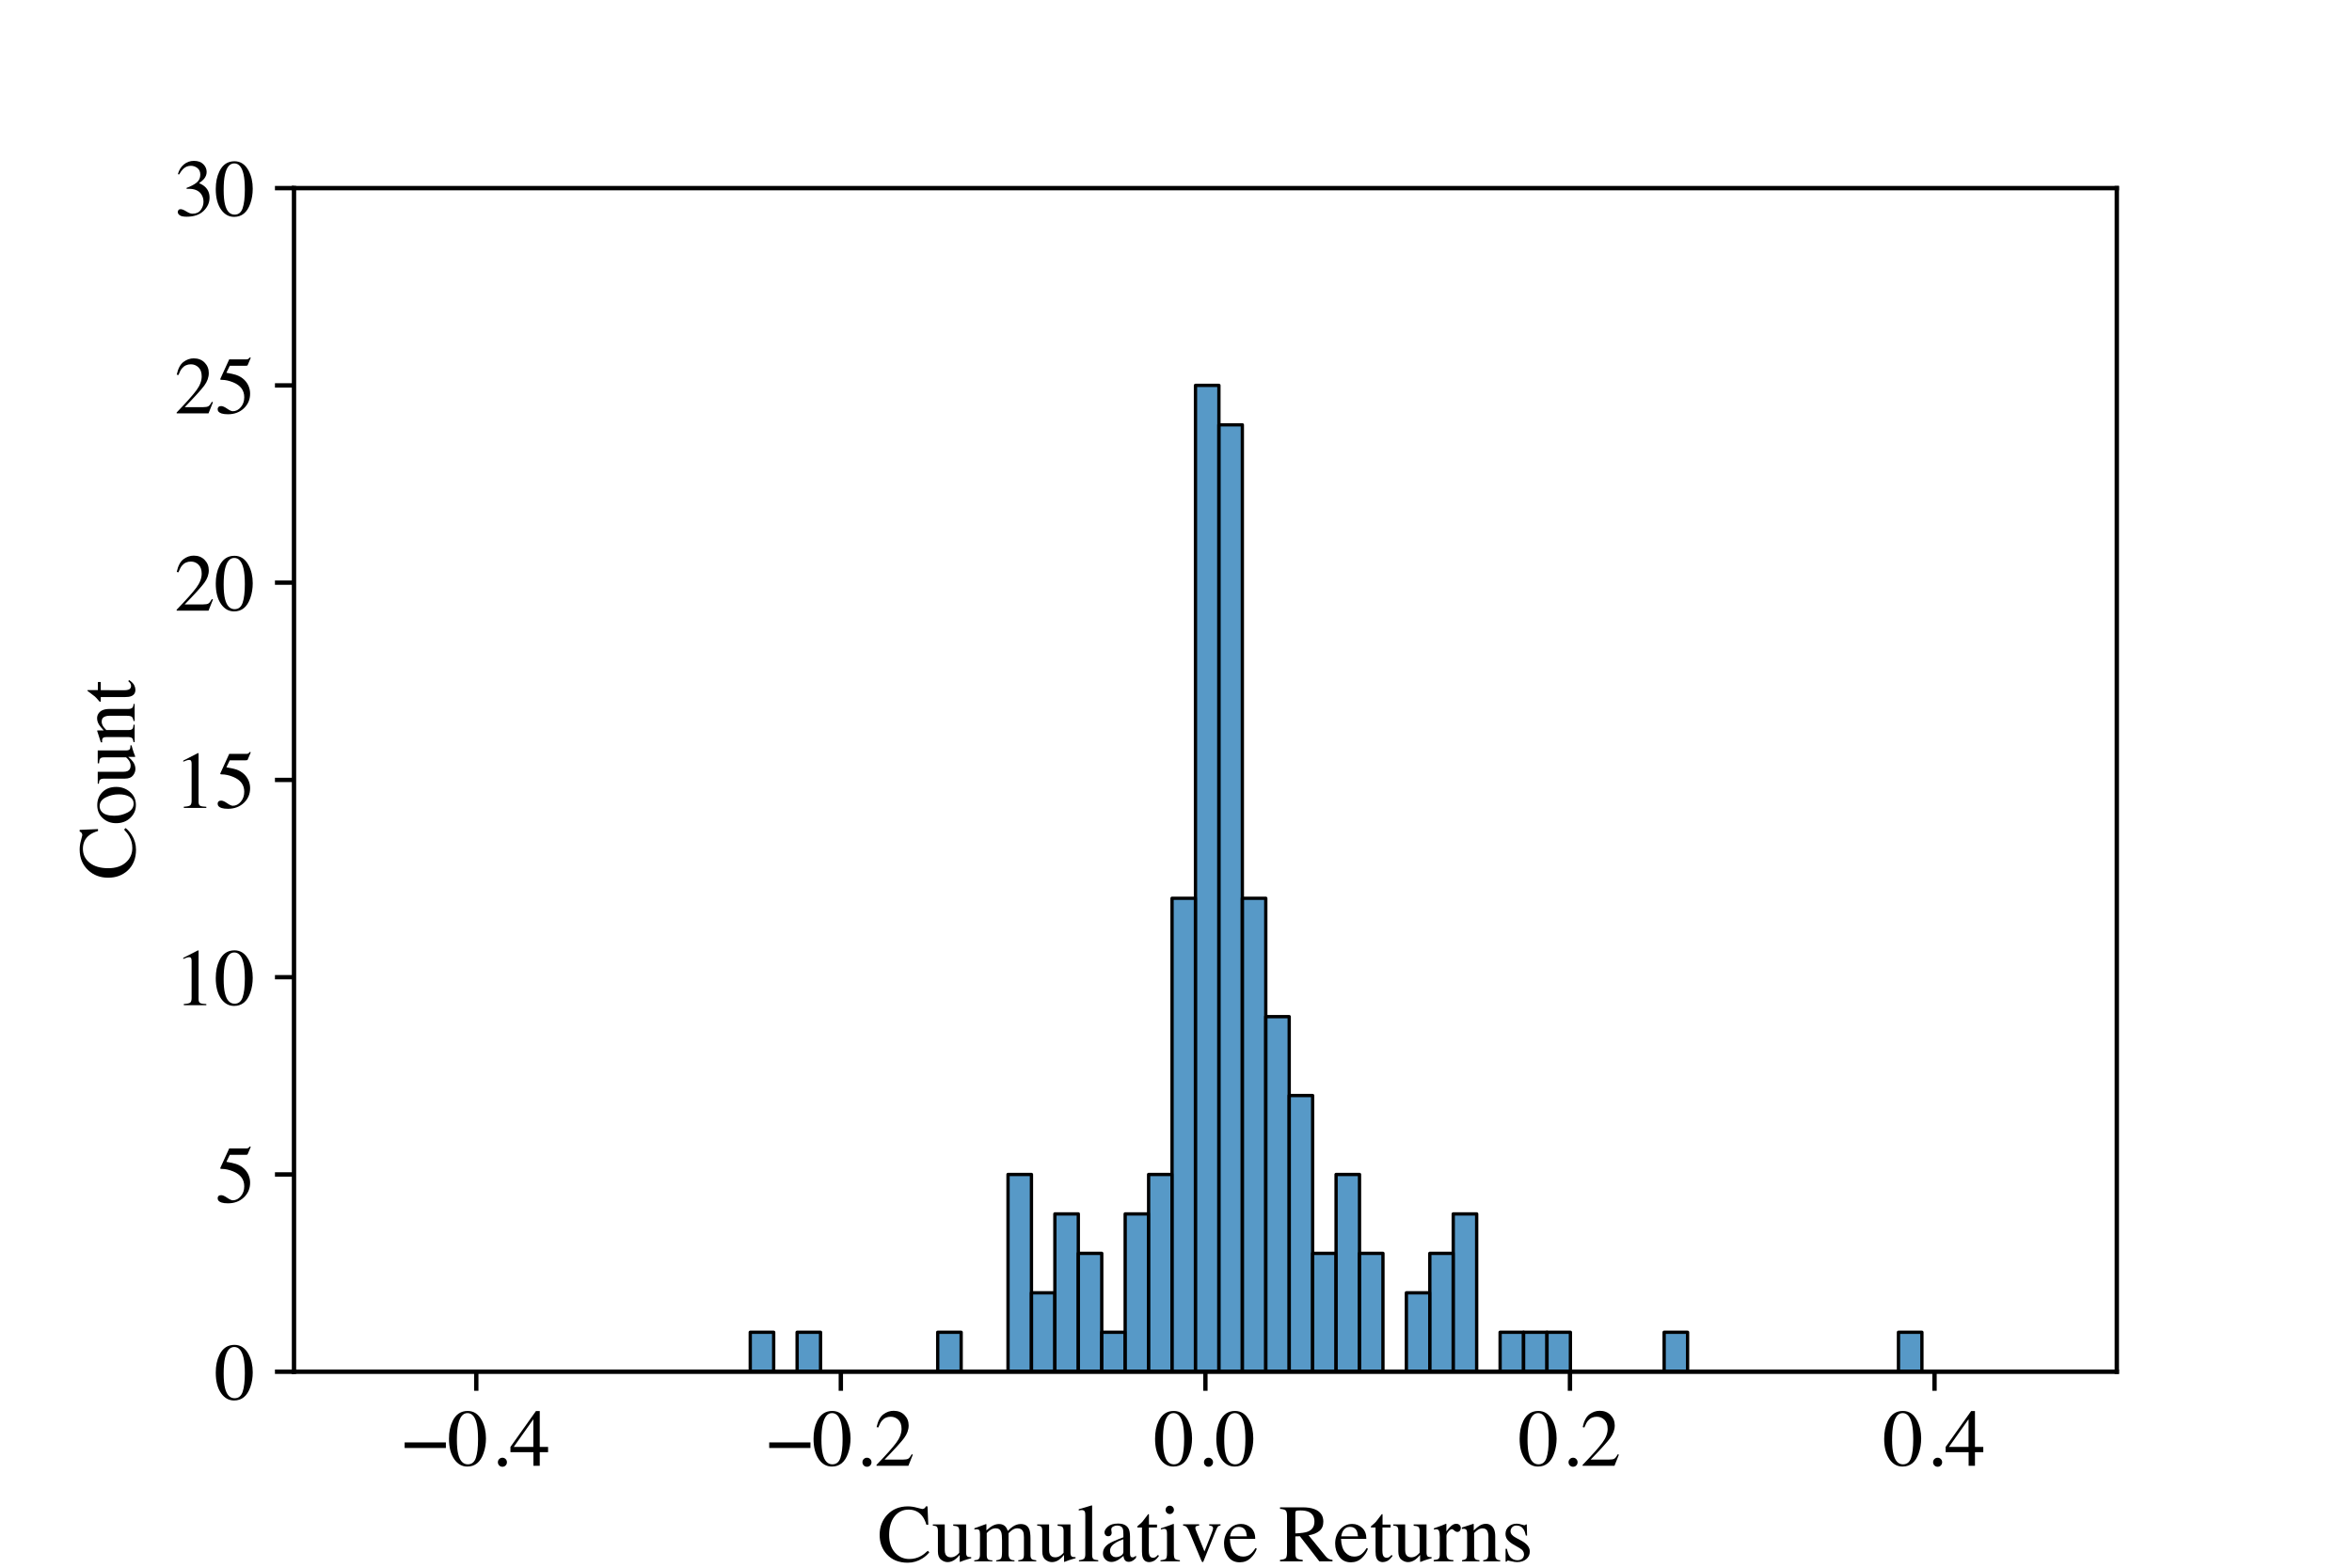 <?xml version="1.0" encoding="utf-8" standalone="no"?>
<!DOCTYPE svg PUBLIC "-//W3C//DTD SVG 1.1//EN"
  "http://www.w3.org/Graphics/SVG/1.1/DTD/svg11.dtd">
<!-- Created with matplotlib (https://matplotlib.org/) -->
<svg height="288pt" version="1.1" viewBox="0 0 432 288" width="432pt" xmlns="http://www.w3.org/2000/svg" xmlns:xlink="http://www.w3.org/1999/xlink">
 <defs>
  <style type="text/css">*{stroke-linecap:butt;stroke-linejoin:round;}</style>
 </defs>
 <g id="figure_1">
  <g id="patch_1">
   <path d="M 0 288 
L 432 288 
L 432 0 
L 0 0 
z
" style="fill:#ffffff;"/>
  </g>
  <g id="axes_1">
   <g id="patch_2">
    <path d="M 54 252 
L 388.8 252 
L 388.8 34.56 
L 54 34.56 
z
" style="fill:#ffffff;"/>
   </g>
   <g id="patch_3">
    <path clip-path="url(#p4f60dd9a27)" d="M 137.801 252 
L 142.105 252 
L 142.105 244.752 
L 137.801 244.752 
z
" style="fill:#1f77b4;fill-opacity:0.75;stroke:#000000;stroke-linejoin:miter;stroke-width:0.609;"/>
   </g>
   <g id="patch_4">
    <path clip-path="url(#p4f60dd9a27)" d="M 142.105 252 
L 146.409 252 
L 146.409 252 
L 142.105 252 
z
" style="fill:#1f77b4;fill-opacity:0.75;stroke:#000000;stroke-linejoin:miter;stroke-width:0.609;"/>
   </g>
   <g id="patch_5">
    <path clip-path="url(#p4f60dd9a27)" d="M 146.409 252 
L 150.713 252 
L 150.713 244.752 
L 146.409 244.752 
z
" style="fill:#1f77b4;fill-opacity:0.75;stroke:#000000;stroke-linejoin:miter;stroke-width:0.609;"/>
   </g>
   <g id="patch_6">
    <path clip-path="url(#p4f60dd9a27)" d="M 150.713 252 
L 155.017 252 
L 155.017 252 
L 150.713 252 
z
" style="fill:#1f77b4;fill-opacity:0.75;stroke:#000000;stroke-linejoin:miter;stroke-width:0.609;"/>
   </g>
   <g id="patch_7">
    <path clip-path="url(#p4f60dd9a27)" d="M 155.017 252 
L 159.321 252 
L 159.321 252 
L 155.017 252 
z
" style="fill:#1f77b4;fill-opacity:0.75;stroke:#000000;stroke-linejoin:miter;stroke-width:0.609;"/>
   </g>
   <g id="patch_8">
    <path clip-path="url(#p4f60dd9a27)" d="M 159.321 252 
L 163.625 252 
L 163.625 252 
L 159.321 252 
z
" style="fill:#1f77b4;fill-opacity:0.75;stroke:#000000;stroke-linejoin:miter;stroke-width:0.609;"/>
   </g>
   <g id="patch_9">
    <path clip-path="url(#p4f60dd9a27)" d="M 163.625 252 
L 167.929 252 
L 167.929 252 
L 163.625 252 
z
" style="fill:#1f77b4;fill-opacity:0.75;stroke:#000000;stroke-linejoin:miter;stroke-width:0.609;"/>
   </g>
   <g id="patch_10">
    <path clip-path="url(#p4f60dd9a27)" d="M 167.929 252 
L 172.233 252 
L 172.233 252 
L 167.929 252 
z
" style="fill:#1f77b4;fill-opacity:0.75;stroke:#000000;stroke-linejoin:miter;stroke-width:0.609;"/>
   </g>
   <g id="patch_11">
    <path clip-path="url(#p4f60dd9a27)" d="M 172.233 252 
L 176.538 252 
L 176.538 244.752 
L 172.233 244.752 
z
" style="fill:#1f77b4;fill-opacity:0.75;stroke:#000000;stroke-linejoin:miter;stroke-width:0.609;"/>
   </g>
   <g id="patch_12">
    <path clip-path="url(#p4f60dd9a27)" d="M 176.538 252 
L 180.842 252 
L 180.842 252 
L 176.538 252 
z
" style="fill:#1f77b4;fill-opacity:0.75;stroke:#000000;stroke-linejoin:miter;stroke-width:0.609;"/>
   </g>
   <g id="patch_13">
    <path clip-path="url(#p4f60dd9a27)" d="M 180.842 252 
L 185.146 252 
L 185.146 252 
L 180.842 252 
z
" style="fill:#1f77b4;fill-opacity:0.75;stroke:#000000;stroke-linejoin:miter;stroke-width:0.609;"/>
   </g>
   <g id="patch_14">
    <path clip-path="url(#p4f60dd9a27)" d="M 185.146 252 
L 189.45 252 
L 189.45 215.76 
L 185.146 215.76 
z
" style="fill:#1f77b4;fill-opacity:0.75;stroke:#000000;stroke-linejoin:miter;stroke-width:0.609;"/>
   </g>
   <g id="patch_15">
    <path clip-path="url(#p4f60dd9a27)" d="M 189.45 252 
L 193.754 252 
L 193.754 237.504 
L 189.45 237.504 
z
" style="fill:#1f77b4;fill-opacity:0.75;stroke:#000000;stroke-linejoin:miter;stroke-width:0.609;"/>
   </g>
   <g id="patch_16">
    <path clip-path="url(#p4f60dd9a27)" d="M 193.754 252 
L 198.058 252 
L 198.058 223.008 
L 193.754 223.008 
z
" style="fill:#1f77b4;fill-opacity:0.75;stroke:#000000;stroke-linejoin:miter;stroke-width:0.609;"/>
   </g>
   <g id="patch_17">
    <path clip-path="url(#p4f60dd9a27)" d="M 198.058 252 
L 202.362 252 
L 202.362 230.256 
L 198.058 230.256 
z
" style="fill:#1f77b4;fill-opacity:0.75;stroke:#000000;stroke-linejoin:miter;stroke-width:0.609;"/>
   </g>
   <g id="patch_18">
    <path clip-path="url(#p4f60dd9a27)" d="M 202.362 252 
L 206.666 252 
L 206.666 244.752 
L 202.362 244.752 
z
" style="fill:#1f77b4;fill-opacity:0.75;stroke:#000000;stroke-linejoin:miter;stroke-width:0.609;"/>
   </g>
   <g id="patch_19">
    <path clip-path="url(#p4f60dd9a27)" d="M 206.666 252 
L 210.97 252 
L 210.97 223.008 
L 206.666 223.008 
z
" style="fill:#1f77b4;fill-opacity:0.75;stroke:#000000;stroke-linejoin:miter;stroke-width:0.609;"/>
   </g>
   <g id="patch_20">
    <path clip-path="url(#p4f60dd9a27)" d="M 210.97 252 
L 215.274 252 
L 215.274 215.76 
L 210.97 215.76 
z
" style="fill:#1f77b4;fill-opacity:0.75;stroke:#000000;stroke-linejoin:miter;stroke-width:0.609;"/>
   </g>
   <g id="patch_21">
    <path clip-path="url(#p4f60dd9a27)" d="M 215.274 252 
L 219.578 252 
L 219.578 165.024 
L 215.274 165.024 
z
" style="fill:#1f77b4;fill-opacity:0.75;stroke:#000000;stroke-linejoin:miter;stroke-width:0.609;"/>
   </g>
   <g id="patch_22">
    <path clip-path="url(#p4f60dd9a27)" d="M 219.578 252 
L 223.882 252 
L 223.882 70.8 
L 219.578 70.8 
z
" style="fill:#1f77b4;fill-opacity:0.75;stroke:#000000;stroke-linejoin:miter;stroke-width:0.609;"/>
   </g>
   <g id="patch_23">
    <path clip-path="url(#p4f60dd9a27)" d="M 223.882 252 
L 228.186 252 
L 228.186 78.048 
L 223.882 78.048 
z
" style="fill:#1f77b4;fill-opacity:0.75;stroke:#000000;stroke-linejoin:miter;stroke-width:0.609;"/>
   </g>
   <g id="patch_24">
    <path clip-path="url(#p4f60dd9a27)" d="M 228.186 252 
L 232.49 252 
L 232.49 165.024 
L 228.186 165.024 
z
" style="fill:#1f77b4;fill-opacity:0.75;stroke:#000000;stroke-linejoin:miter;stroke-width:0.609;"/>
   </g>
   <g id="patch_25">
    <path clip-path="url(#p4f60dd9a27)" d="M 232.49 252 
L 236.794 252 
L 236.794 186.768 
L 232.49 186.768 
z
" style="fill:#1f77b4;fill-opacity:0.75;stroke:#000000;stroke-linejoin:miter;stroke-width:0.609;"/>
   </g>
   <g id="patch_26">
    <path clip-path="url(#p4f60dd9a27)" d="M 236.794 252 
L 241.098 252 
L 241.098 201.264 
L 236.794 201.264 
z
" style="fill:#1f77b4;fill-opacity:0.75;stroke:#000000;stroke-linejoin:miter;stroke-width:0.609;"/>
   </g>
   <g id="patch_27">
    <path clip-path="url(#p4f60dd9a27)" d="M 241.098 252 
L 245.402 252 
L 245.402 230.256 
L 241.098 230.256 
z
" style="fill:#1f77b4;fill-opacity:0.75;stroke:#000000;stroke-linejoin:miter;stroke-width:0.609;"/>
   </g>
   <g id="patch_28">
    <path clip-path="url(#p4f60dd9a27)" d="M 245.402 252 
L 249.706 252 
L 249.706 215.76 
L 245.402 215.76 
z
" style="fill:#1f77b4;fill-opacity:0.75;stroke:#000000;stroke-linejoin:miter;stroke-width:0.609;"/>
   </g>
   <g id="patch_29">
    <path clip-path="url(#p4f60dd9a27)" d="M 249.706 252 
L 254.01 252 
L 254.01 230.256 
L 249.706 230.256 
z
" style="fill:#1f77b4;fill-opacity:0.75;stroke:#000000;stroke-linejoin:miter;stroke-width:0.609;"/>
   </g>
   <g id="patch_30">
    <path clip-path="url(#p4f60dd9a27)" d="M 254.01 252 
L 258.314 252 
L 258.314 252 
L 254.01 252 
z
" style="fill:#1f77b4;fill-opacity:0.75;stroke:#000000;stroke-linejoin:miter;stroke-width:0.609;"/>
   </g>
   <g id="patch_31">
    <path clip-path="url(#p4f60dd9a27)" d="M 258.314 252 
L 262.618 252 
L 262.618 237.504 
L 258.314 237.504 
z
" style="fill:#1f77b4;fill-opacity:0.75;stroke:#000000;stroke-linejoin:miter;stroke-width:0.609;"/>
   </g>
   <g id="patch_32">
    <path clip-path="url(#p4f60dd9a27)" d="M 262.618 252 
L 266.922 252 
L 266.922 230.256 
L 262.618 230.256 
z
" style="fill:#1f77b4;fill-opacity:0.75;stroke:#000000;stroke-linejoin:miter;stroke-width:0.609;"/>
   </g>
   <g id="patch_33">
    <path clip-path="url(#p4f60dd9a27)" d="M 266.922 252 
L 271.226 252 
L 271.226 223.008 
L 266.922 223.008 
z
" style="fill:#1f77b4;fill-opacity:0.75;stroke:#000000;stroke-linejoin:miter;stroke-width:0.609;"/>
   </g>
   <g id="patch_34">
    <path clip-path="url(#p4f60dd9a27)" d="M 271.226 252 
L 275.53 252 
L 275.53 252 
L 271.226 252 
z
" style="fill:#1f77b4;fill-opacity:0.75;stroke:#000000;stroke-linejoin:miter;stroke-width:0.609;"/>
   </g>
   <g id="patch_35">
    <path clip-path="url(#p4f60dd9a27)" d="M 275.53 252 
L 279.834 252 
L 279.834 244.752 
L 275.53 244.752 
z
" style="fill:#1f77b4;fill-opacity:0.75;stroke:#000000;stroke-linejoin:miter;stroke-width:0.609;"/>
   </g>
   <g id="patch_36">
    <path clip-path="url(#p4f60dd9a27)" d="M 279.834 252 
L 284.138 252 
L 284.138 244.752 
L 279.834 244.752 
z
" style="fill:#1f77b4;fill-opacity:0.75;stroke:#000000;stroke-linejoin:miter;stroke-width:0.609;"/>
   </g>
   <g id="patch_37">
    <path clip-path="url(#p4f60dd9a27)" d="M 284.138 252 
L 288.442 252 
L 288.442 244.752 
L 284.138 244.752 
z
" style="fill:#1f77b4;fill-opacity:0.75;stroke:#000000;stroke-linejoin:miter;stroke-width:0.609;"/>
   </g>
   <g id="patch_38">
    <path clip-path="url(#p4f60dd9a27)" d="M 288.442 252 
L 292.746 252 
L 292.746 252 
L 288.442 252 
z
" style="fill:#1f77b4;fill-opacity:0.75;stroke:#000000;stroke-linejoin:miter;stroke-width:0.609;"/>
   </g>
   <g id="patch_39">
    <path clip-path="url(#p4f60dd9a27)" d="M 292.746 252 
L 297.051 252 
L 297.051 252 
L 292.746 252 
z
" style="fill:#1f77b4;fill-opacity:0.75;stroke:#000000;stroke-linejoin:miter;stroke-width:0.609;"/>
   </g>
   <g id="patch_40">
    <path clip-path="url(#p4f60dd9a27)" d="M 297.051 252 
L 301.355 252 
L 301.355 252 
L 297.051 252 
z
" style="fill:#1f77b4;fill-opacity:0.75;stroke:#000000;stroke-linejoin:miter;stroke-width:0.609;"/>
   </g>
   <g id="patch_41">
    <path clip-path="url(#p4f60dd9a27)" d="M 301.355 252 
L 305.659 252 
L 305.659 252 
L 301.355 252 
z
" style="fill:#1f77b4;fill-opacity:0.75;stroke:#000000;stroke-linejoin:miter;stroke-width:0.609;"/>
   </g>
   <g id="patch_42">
    <path clip-path="url(#p4f60dd9a27)" d="M 305.659 252 
L 309.963 252 
L 309.963 244.752 
L 305.659 244.752 
z
" style="fill:#1f77b4;fill-opacity:0.75;stroke:#000000;stroke-linejoin:miter;stroke-width:0.609;"/>
   </g>
   <g id="patch_43">
    <path clip-path="url(#p4f60dd9a27)" d="M 309.963 252 
L 314.267 252 
L 314.267 252 
L 309.963 252 
z
" style="fill:#1f77b4;fill-opacity:0.75;stroke:#000000;stroke-linejoin:miter;stroke-width:0.609;"/>
   </g>
   <g id="patch_44">
    <path clip-path="url(#p4f60dd9a27)" d="M 314.267 252 
L 318.571 252 
L 318.571 252 
L 314.267 252 
z
" style="fill:#1f77b4;fill-opacity:0.75;stroke:#000000;stroke-linejoin:miter;stroke-width:0.609;"/>
   </g>
   <g id="patch_45">
    <path clip-path="url(#p4f60dd9a27)" d="M 318.571 252 
L 322.875 252 
L 322.875 252 
L 318.571 252 
z
" style="fill:#1f77b4;fill-opacity:0.75;stroke:#000000;stroke-linejoin:miter;stroke-width:0.609;"/>
   </g>
   <g id="patch_46">
    <path clip-path="url(#p4f60dd9a27)" d="M 322.875 252 
L 327.179 252 
L 327.179 252 
L 322.875 252 
z
" style="fill:#1f77b4;fill-opacity:0.75;stroke:#000000;stroke-linejoin:miter;stroke-width:0.609;"/>
   </g>
   <g id="patch_47">
    <path clip-path="url(#p4f60dd9a27)" d="M 327.179 252 
L 331.483 252 
L 331.483 252 
L 327.179 252 
z
" style="fill:#1f77b4;fill-opacity:0.75;stroke:#000000;stroke-linejoin:miter;stroke-width:0.609;"/>
   </g>
   <g id="patch_48">
    <path clip-path="url(#p4f60dd9a27)" d="M 331.483 252 
L 335.787 252 
L 335.787 252 
L 331.483 252 
z
" style="fill:#1f77b4;fill-opacity:0.75;stroke:#000000;stroke-linejoin:miter;stroke-width:0.609;"/>
   </g>
   <g id="patch_49">
    <path clip-path="url(#p4f60dd9a27)" d="M 335.787 252 
L 340.091 252 
L 340.091 252 
L 335.787 252 
z
" style="fill:#1f77b4;fill-opacity:0.75;stroke:#000000;stroke-linejoin:miter;stroke-width:0.609;"/>
   </g>
   <g id="patch_50">
    <path clip-path="url(#p4f60dd9a27)" d="M 340.091 252 
L 344.395 252 
L 344.395 252 
L 340.091 252 
z
" style="fill:#1f77b4;fill-opacity:0.75;stroke:#000000;stroke-linejoin:miter;stroke-width:0.609;"/>
   </g>
   <g id="patch_51">
    <path clip-path="url(#p4f60dd9a27)" d="M 344.395 252 
L 348.699 252 
L 348.699 252 
L 344.395 252 
z
" style="fill:#1f77b4;fill-opacity:0.75;stroke:#000000;stroke-linejoin:miter;stroke-width:0.609;"/>
   </g>
   <g id="patch_52">
    <path clip-path="url(#p4f60dd9a27)" d="M 348.699 252 
L 353.003 252 
L 353.003 244.752 
L 348.699 244.752 
z
" style="fill:#1f77b4;fill-opacity:0.75;stroke:#000000;stroke-linejoin:miter;stroke-width:0.609;"/>
   </g>
   <g id="matplotlib.axis_1">
    <g id="xtick_1">
     <g id="line2d_1">
      <defs>
       <path d="M 0 0 
L 0 3.5 
" id="m05f672380b" style="stroke:#000000;stroke-width:0.8;"/>
      </defs>
      <g>
       <use style="stroke:#000000;stroke-width:0.8;" x="87.48" xlink:href="#m05f672380b" y="252"/>
      </g>
     </g>
     <g id="text_1">
      <!-- −0.4 -->
      <g transform="translate(73.876 269.284)scale(0.15 -0.15)">
       <defs>
        <path d="M 2.984 28.656 
L 53.469 28.656 
L 53.469 21.828 
L 2.984 21.828 
z
" id="Times-Roman-8722"/>
        <path d="M 23.922 1.812 
Q 31.109 1.812 33.781 9.672 
Q 36.469 17.531 36.469 32.422 
Q 36.469 44.281 34.859 51.375 
Q 31.844 64.547 23.531 64.547 
Q 15.234 64.547 12.156 50.984 
Q 10.547 43.75 10.547 31.938 
Q 10.547 20.844 12.203 14.203 
Q 15.328 1.812 23.922 1.812 
z
M 23.781 67.188 
Q 35.016 67.188 41.219 55.422 
Q 46.141 45.906 46.141 33.547 
Q 46.141 23.828 43.109 15.234 
Q 37.406 -0.922 23.344 -0.922 
Q 13.719 -0.922 7.516 7.812 
Q 0.875 17.141 0.875 33.156 
Q 0.875 45.75 5.328 54.828 
Q 11.328 67.188 23.781 67.188 
z
" id="Times-Roman-48"/>
        <path d="M 16.312 -1.172 
Q 13.969 -1.172 12.359 0.453 
Q 10.75 2.094 10.75 4.391 
Q 10.75 6.688 12.375 8.297 
Q 14.016 9.906 16.312 9.906 
Q 18.609 9.906 20.219 8.297 
Q 21.828 6.688 21.828 4.391 
Q 21.828 2.094 20.234 0.453 
Q 18.656 -1.172 16.312 -1.172 
z
" id="Times-Roman-46"/>
        <path d="M 29.156 57.031 
L 5.172 23.141 
L 29.156 23.141 
z
M 32.375 67.094 
L 37.016 67.094 
L 37.016 23.141 
L 47.219 23.141 
L 47.219 16.656 
L 37.016 16.656 
L 37.016 0 
L 29.25 0 
L 29.25 16.656 
L 1.125 16.656 
L 1.125 23.141 
z
" id="Times-Roman-52"/>
       </defs>
       <use xlink:href="#Times-Roman-8722"/>
       <use x="56.396" xlink:href="#Times-Roman-48"/>
       <use x="106.396" xlink:href="#Times-Roman-46"/>
       <use x="131.396" xlink:href="#Times-Roman-52"/>
      </g>
     </g>
    </g>
    <g id="xtick_2">
     <g id="line2d_2">
      <g>
       <use style="stroke:#000000;stroke-width:0.8;" x="154.44" xlink:href="#m05f672380b" y="252"/>
      </g>
     </g>
     <g id="text_2">
      <!-- −0.2 -->
      <g transform="translate(140.836 269.284)scale(0.15 -0.15)">
       <defs>
        <path d="M 2.984 1.125 
Q 20.844 19.672 27.234 28.359 
Q 33.641 37.062 33.641 45.312 
Q 33.641 52.547 29.734 56.328 
Q 25.828 60.109 20.406 60.109 
Q 13.719 60.109 9.578 55.219 
Q 7.281 52.547 5.172 46.969 
L 3.078 47.406 
Q 5.516 58.641 11.344 63.016 
Q 17.188 67.391 23.875 67.391 
Q 32.125 67.391 37.219 62.188 
Q 42.328 56.984 42.328 49.469 
Q 42.328 41.453 36.812 34.031 
Q 31.297 26.609 12.844 7.625 
L 35.25 7.625 
Q 39.938 7.625 41.844 8.734 
Q 43.75 9.859 46.141 14.203 
L 47.406 13.625 
L 42 0 
L 2.984 0 
z
" id="Times-Roman-50"/>
       </defs>
       <use xlink:href="#Times-Roman-8722"/>
       <use x="56.396" xlink:href="#Times-Roman-48"/>
       <use x="106.396" xlink:href="#Times-Roman-46"/>
       <use x="131.396" xlink:href="#Times-Roman-50"/>
      </g>
     </g>
    </g>
    <g id="xtick_3">
     <g id="line2d_3">
      <g>
       <use style="stroke:#000000;stroke-width:0.8;" x="221.4" xlink:href="#m05f672380b" y="252"/>
      </g>
     </g>
     <g id="text_3">
      <!-- 0.0 -->
      <g transform="translate(212.025 269.284)scale(0.15 -0.15)">
       <use xlink:href="#Times-Roman-48"/>
       <use x="50" xlink:href="#Times-Roman-46"/>
       <use x="75" xlink:href="#Times-Roman-48"/>
      </g>
     </g>
    </g>
    <g id="xtick_4">
     <g id="line2d_4">
      <g>
       <use style="stroke:#000000;stroke-width:0.8;" x="288.36" xlink:href="#m05f672380b" y="252"/>
      </g>
     </g>
     <g id="text_4">
      <!-- 0.2 -->
      <g transform="translate(278.985 269.284)scale(0.15 -0.15)">
       <use xlink:href="#Times-Roman-48"/>
       <use x="50" xlink:href="#Times-Roman-46"/>
       <use x="75" xlink:href="#Times-Roman-50"/>
      </g>
     </g>
    </g>
    <g id="xtick_5">
     <g id="line2d_5">
      <g>
       <use style="stroke:#000000;stroke-width:0.8;" x="355.32" xlink:href="#m05f672380b" y="252"/>
      </g>
     </g>
     <g id="text_5">
      <!-- 0.4 -->
      <g transform="translate(345.945 269.284)scale(0.15 -0.15)">
       <use xlink:href="#Times-Roman-48"/>
       <use x="50" xlink:href="#Times-Roman-46"/>
       <use x="75" xlink:href="#Times-Roman-52"/>
      </g>
     </g>
    </g>
    <g id="text_6">
     <!-- Cumulative Returns -->
     <g transform="translate(161.197 286.836)scale(0.15 -0.15)">
      <defs>
       <path d="M 37.016 67.328 
Q 42.438 67.328 48.141 65.719 
Q 53.859 64.109 54.547 64.109 
Q 55.953 64.109 57.219 64.891 
Q 58.5 65.672 58.984 67.328 
L 61.078 67.328 
L 62.016 44.875 
L 59.719 44.875 
Q 57.719 51.562 54.5 55.672 
Q 48.344 63.375 37.938 63.375 
Q 27.438 63.375 20.766 55.078 
Q 14.109 46.781 14.109 32.234 
Q 14.109 18.844 21.109 10.859 
Q 28.125 2.875 38.875 2.875 
Q 46.625 2.875 53.172 6.594 
Q 56.938 8.688 61.422 12.938 
L 63.281 11.078 
Q 59.969 6.891 55.031 3.719 
Q 46.625 -1.656 36.812 -1.656 
Q 20.703 -1.656 11.234 8.641 
Q 2.484 18.172 2.484 32.422 
Q 2.484 47.016 11.719 56.938 
Q 21.438 67.328 37.016 67.328 
z
M 36.672 67.328 
z
" id="Times-Roman-67"/>
       <path d="M 15.484 45.219 
L 15.484 13.969 
Q 15.484 10.641 16.406 8.641 
Q 18.219 4.938 23.047 4.938 
Q 26.375 4.938 29.547 7.125 
Q 31.344 8.344 33.203 10.5 
L 33.203 37.25 
Q 33.203 41.016 31.734 42.188 
Q 30.281 43.359 25.875 43.609 
L 25.875 45.219 
L 41.656 45.219 
L 41.656 10.844 
Q 41.656 7.516 42.844 6.266 
Q 44.047 5.031 47.906 5.172 
L 47.906 3.812 
Q 45.219 3.078 43.938 2.703 
Q 42.672 2.344 39.703 1.375 
Q 38.422 0.922 34.125 -0.734 
Q 33.891 -0.734 33.844 -0.516 
Q 33.797 -0.297 33.797 0 
L 33.797 7.859 
Q 30.469 3.906 27.734 2 
Q 23.578 -0.922 18.953 -0.922 
Q 14.703 -0.922 10.938 2.094 
Q 7.125 5.078 7.125 12.109 
L 7.125 37.453 
Q 7.125 41.359 5.469 42.672 
Q 4.391 43.5 0.875 43.844 
L 0.875 45.219 
z
M 25.047 45.797 
z
" id="Times-Roman-117"/>
       <path d="M 1.609 1.266 
Q 5.422 1.609 6.688 2.547 
Q 8.641 3.953 8.641 8.203 
L 8.641 33.453 
Q 8.641 37.062 7.688 38.188 
Q 6.734 39.312 4.547 39.312 
Q 3.516 39.312 3 39.203 
Q 2.484 39.109 1.812 38.875 
L 1.812 40.578 
L 5.328 41.75 
Q 7.234 42.391 11.578 44.047 
Q 15.922 45.703 16.156 45.703 
Q 16.406 45.703 16.453 45.453 
Q 16.5 45.219 16.5 44.531 
L 16.5 37.938 
Q 21.344 42.328 24.859 44.016 
Q 28.375 45.703 32.078 45.703 
Q 37.109 45.703 40.094 42.281 
Q 41.656 40.438 42.672 37.25 
Q 46.297 40.922 48.969 42.672 
Q 53.609 45.703 58.453 45.703 
Q 66.312 45.703 68.953 39.312 
Q 70.453 35.688 70.453 27.875 
L 70.453 7.625 
Q 70.453 4.156 71.984 2.906 
Q 73.531 1.656 77.547 1.266 
L 77.547 0 
L 55.516 0 
L 55.516 1.375 
Q 59.766 1.766 61.109 3.078 
Q 62.453 4.391 62.453 8.453 
L 62.453 29.5 
Q 62.453 34.234 61.422 36.469 
Q 59.625 40.484 54.344 40.484 
Q 51.172 40.484 48.047 38.375 
Q 46.234 37.156 43.609 34.469 
L 43.609 9.469 
Q 43.609 5.516 45 3.469 
Q 46.391 1.422 50.875 1.266 
L 50.875 0 
L 28.469 0 
L 28.469 1.266 
Q 33.109 1.859 34.375 3.516 
Q 35.641 5.172 35.641 11.672 
L 35.641 25.344 
Q 35.641 32.859 34.672 35.688 
Q 33.062 40.484 27.828 40.484 
Q 24.859 40.484 21.969 38.844 
Q 19.094 37.203 16.891 34.578 
L 16.891 7.859 
Q 16.891 4.156 18.188 2.734 
Q 19.484 1.312 23.828 1.266 
L 23.828 0 
L 1.609 0 
z
" id="Times-Roman-109"/>
       <path d="M 2.047 1.375 
Q 6.594 1.812 8.203 3.203 
Q 9.812 4.594 9.812 8.641 
L 9.812 56.344 
Q 9.812 59.578 9.281 60.797 
Q 8.297 62.844 5.328 62.844 
Q 4.641 62.844 3.828 62.688 
Q 3.031 62.547 1.812 62.25 
L 1.812 63.875 
Q 8.406 65.625 17.672 68.562 
Q 18.016 68.562 18.094 68.266 
Q 18.172 67.969 18.172 67 
L 18.172 8.453 
Q 18.172 4.203 19.625 2.953 
Q 21.094 1.703 25.688 1.375 
L 25.688 0 
L 2.047 0 
z
" id="Times-Roman-108"/>
       <path d="M 28.656 27.047 
Q 23.047 25.203 19.391 22.953 
Q 12.359 18.609 12.359 13.094 
Q 12.359 8.641 15.281 6.547 
Q 17.188 5.172 19.531 5.172 
Q 22.75 5.172 25.703 6.984 
Q 28.656 8.797 28.656 11.578 
z
M 3.656 9.719 
Q 3.656 16.797 10.75 21.531 
Q 15.234 24.469 28.656 29.5 
L 28.656 33.641 
Q 28.656 38.625 27.688 40.578 
Q 26.031 43.844 20.797 43.844 
Q 18.312 43.844 16.062 42.578 
Q 13.812 41.266 13.812 38.969 
Q 13.812 38.375 14.062 36.984 
Q 14.312 35.594 14.312 35.203 
Q 14.312 32.469 12.5 31.391 
Q 11.469 30.766 10.062 30.766 
Q 7.859 30.766 6.688 32.203 
Q 5.516 33.641 5.516 35.406 
Q 5.516 38.812 9.734 42.547 
Q 13.969 46.297 22.125 46.297 
Q 31.594 46.297 34.969 40.141 
Q 36.766 36.766 36.766 30.328 
L 36.766 10.75 
Q 36.766 7.906 37.156 6.844 
Q 37.797 4.938 39.797 4.938 
Q 40.922 4.938 41.656 5.266 
Q 42.391 5.609 44.188 6.938 
L 44.188 4.391 
Q 42.625 2.484 40.828 1.266 
Q 38.094 -0.594 35.25 -0.594 
Q 31.938 -0.594 30.438 1.562 
Q 28.953 3.719 28.812 6.688 
Q 25.094 3.469 22.469 1.906 
Q 18.016 -0.734 14.016 -0.734 
Q 9.812 -0.734 6.734 2.219 
Q 3.656 5.172 3.656 9.719 
z
M 22.266 46.297 
z
" id="Times-Roman-97"/>
       <path d="M 25.438 45.016 
L 25.438 41.5 
L 15.484 41.5 
L 15.375 13.375 
Q 15.375 9.672 16.016 7.766 
Q 17.188 4.391 20.609 4.391 
Q 22.359 4.391 23.656 5.219 
Q 24.953 6.062 26.609 7.859 
L 27.875 6.781 
L 26.812 5.328 
Q 24.266 1.906 21.438 0.484 
Q 18.609 -0.922 15.969 -0.922 
Q 10.203 -0.922 8.156 4.203 
Q 7.031 6.984 7.031 11.922 
L 7.031 41.5 
L 1.703 41.5 
Q 1.469 41.656 1.344 41.797 
Q 1.219 41.938 1.219 42.188 
Q 1.219 42.672 1.438 42.938 
Q 1.656 43.219 2.828 44.188 
Q 6.203 46.969 7.688 48.703 
Q 9.188 50.438 14.703 57.859 
Q 15.328 57.859 15.453 57.766 
Q 15.578 57.672 15.578 57.031 
L 15.578 45.016 
z
" id="Times-Roman-116"/>
       <path d="M 8.203 63.031 
Q 8.203 65.141 9.672 66.656 
Q 11.141 68.172 13.281 68.172 
Q 15.375 68.172 16.859 66.672 
Q 18.359 65.188 18.359 63.031 
Q 18.359 60.938 16.859 59.438 
Q 15.375 57.953 13.281 57.953 
Q 11.141 57.953 9.672 59.438 
Q 8.203 60.938 8.203 63.031 
z
M 1.953 1.375 
Q 7.172 1.859 8.531 3.141 
Q 9.906 4.438 9.906 10.156 
L 9.906 33.453 
Q 9.906 36.625 9.469 37.844 
Q 8.734 39.844 6.391 39.844 
Q 5.859 39.844 5.344 39.75 
Q 4.828 39.656 2.391 38.969 
L 2.391 40.484 
L 4.5 41.156 
Q 13.031 43.953 16.406 45.359 
Q 17.781 45.953 18.172 45.953 
Q 18.266 45.609 18.266 45.219 
L 18.266 10.156 
Q 18.266 4.594 19.609 3.172 
Q 20.953 1.766 25.688 1.375 
L 25.688 0 
L 1.953 0 
z
" id="Times-Roman-105"/>
       <path d="M 21.484 45.359 
L 21.484 43.844 
Q 18.953 43.562 17.891 43.062 
Q 16.844 42.578 16.844 40.922 
Q 16.844 40.141 17.062 39.422 
Q 17.281 38.719 17.828 37.359 
L 27.984 12.109 
L 36.766 34.469 
Q 37.406 36.078 37.969 37.828 
Q 38.531 39.594 38.531 40.531 
Q 38.531 42.438 36.719 43.266 
Q 35.641 43.703 33.797 43.844 
L 33.797 45.359 
L 47.656 45.359 
L 47.656 43.844 
Q 45.266 43.656 44.219 42.266 
Q 43.172 40.875 41.156 35.844 
L 27.047 0.688 
Q 26.656 -0.25 26.406 -0.578 
Q 26.172 -0.922 25.734 -0.922 
Q 25.25 -0.922 24.906 -0.359 
Q 24.562 0.203 24.172 1.031 
L 9.234 36.766 
Q 7.422 41.109 5.375 42.672 
Q 4.156 43.562 1.812 43.844 
L 1.812 45.359 
z
" id="Times-Roman-118"/>
       <path d="M 22.906 45.797 
Q 29.781 45.797 34.953 41.031 
Q 40.141 36.281 40.141 27.547 
L 9.125 27.547 
Q 9.625 16.219 14.25 11.031 
Q 18.891 5.859 25.25 5.859 
Q 30.375 5.859 33.891 8.547 
Q 37.406 11.234 40.375 16.156 
L 42.094 15.578 
Q 40.094 9.375 34.594 4.094 
Q 29.109 -1.172 21.141 -1.172 
Q 11.969 -1.172 6.953 5.766 
Q 1.953 12.703 1.953 21.734 
Q 1.953 31.547 7.766 38.672 
Q 13.578 45.797 22.906 45.797 
z
M 20.062 42.234 
Q 14.5 42.234 11.578 37.312 
Q 10.016 34.672 9.328 30.672 
L 29.938 30.672 
Q 29.391 35.547 28.078 37.938 
Q 25.688 42.234 20.062 42.234 
z
M 22.266 45.797 
z
" id="Times-Roman-101"/>
       <path id="Times-Roman-32"/>
       <path d="M 19.875 34.234 
Q 30.672 34.625 35.297 36.469 
Q 43.266 39.75 43.266 48.781 
Q 43.266 57.469 36.141 60.641 
Q 32.328 62.359 26.031 62.359 
Q 21.781 62.359 20.828 61.75 
Q 19.875 61.141 19.875 58.891 
L 19.875 34.234 
z
M 1.125 1.812 
Q 6.891 2.344 8.297 4.047 
Q 9.719 5.766 9.719 12.016 
L 9.719 55.328 
Q 9.719 60.594 8.125 62.234 
Q 6.547 63.875 1.125 64.312 
L 1.125 66.156 
L 28.812 66.156 
Q 37.453 66.156 43.219 63.969 
Q 54.156 59.812 54.156 48.688 
Q 54.156 41.219 49.297 37.203 
Q 44.438 33.203 36.078 31.938 
L 56.688 6.594 
Q 58.594 4.25 60.5 3.172 
Q 62.406 2.094 65.375 1.812 
L 65.375 0 
L 49.266 0 
L 25.438 30.766 
L 19.875 30.516 
L 19.875 10.844 
Q 19.875 5.281 21.562 3.781 
Q 23.25 2.297 28.906 1.812 
L 28.906 0 
L 1.125 0 
z
" id="Times-Roman-82"/>
       <path d="M 0.438 1.609 
Q 4.938 2 6.391 3.188 
Q 7.859 4.391 7.859 8.297 
L 7.859 30.328 
Q 7.859 35.156 6.953 37.234 
Q 6.062 39.312 3.656 39.312 
Q 3.172 39.312 2.359 39.188 
Q 1.562 39.062 0.688 38.875 
L 0.688 40.484 
Q 3.469 41.453 6.391 42.469 
Q 9.328 43.5 10.453 43.953 
Q 12.891 44.875 15.484 46.047 
Q 15.828 46.047 15.891 45.797 
Q 15.969 45.562 15.969 44.781 
L 15.969 36.766 
Q 19.094 41.109 22 43.547 
Q 24.906 46 28.031 46 
Q 30.516 46 32.078 44.5 
Q 33.641 43.016 33.641 40.766 
Q 33.641 38.766 32.438 37.391 
Q 31.25 36.031 29.438 36.031 
Q 27.594 36.031 25.703 37.734 
Q 23.828 39.453 22.75 39.453 
Q 21.047 39.453 18.547 36.688 
Q 16.062 33.938 16.062 31 
L 16.062 8.984 
Q 16.062 4.781 18.016 3.141 
Q 19.969 1.516 24.516 1.609 
L 24.516 0 
L 0.438 0 
z
" id="Times-Roman-114"/>
       <path d="M 1.812 1.375 
Q 5.281 1.812 6.672 3.094 
Q 8.062 4.391 8.062 8.891 
L 8.062 33.641 
Q 8.062 36.766 7.469 38.031 
Q 6.547 39.891 3.656 39.891 
Q 3.219 39.891 2.75 39.844 
Q 2.297 39.797 1.609 39.703 
L 1.609 41.406 
Q 3.609 42 11.078 44.438 
L 15.672 45.953 
Q 16.016 45.953 16.078 45.703 
Q 16.156 45.453 16.156 45.016 
L 16.156 37.844 
Q 20.656 42.047 23.188 43.609 
Q 27 46 31.109 46 
Q 34.422 46 37.156 44.094 
Q 42.438 40.375 42.438 30.859 
L 42.438 8.062 
Q 42.438 4.547 43.844 2.984 
Q 45.266 1.422 48.578 1.375 
L 48.578 0 
L 27.734 0 
L 27.734 1.375 
Q 31.297 1.859 32.703 3.344 
Q 34.125 4.828 34.125 9.812 
L 34.125 30.672 
Q 34.125 34.859 32.562 37.609 
Q 31 40.375 26.812 40.375 
Q 23.922 40.375 20.953 38.422 
Q 19.281 37.312 16.656 34.719 
L 16.656 7.375 
Q 16.656 3.859 18.219 2.656 
Q 19.781 1.469 23.141 1.375 
L 23.141 0 
L 1.812 0 
z
M 25.047 46 
z
" id="Times-Roman-110"/>
       <path d="M 5.172 15.375 
L 6.781 15.375 
Q 7.906 9.812 9.812 6.844 
Q 13.234 1.375 19.828 1.375 
Q 23.484 1.375 25.609 3.391 
Q 27.734 5.422 27.734 8.641 
Q 27.734 10.688 26.516 12.594 
Q 25.297 14.5 22.219 16.312 
L 16.75 19.438 
Q 10.75 22.656 7.906 25.922 
Q 5.078 29.203 5.078 33.641 
Q 5.078 39.109 8.984 42.625 
Q 12.891 46.141 18.797 46.141 
Q 21.391 46.141 24.484 45.156 
Q 27.594 44.188 27.984 44.188 
Q 28.859 44.188 29.25 44.422 
Q 29.641 44.672 29.938 45.219 
L 31.109 45.219 
L 31.453 31.594 
L 29.938 31.594 
Q 28.953 36.328 27.297 38.969 
Q 24.266 43.844 18.562 43.844 
Q 15.141 43.844 13.188 41.75 
Q 11.234 39.656 11.234 36.812 
Q 11.234 32.328 17.969 28.812 
L 24.422 25.344 
Q 34.812 19.672 34.812 12.156 
Q 34.812 6.391 30.484 2.734 
Q 26.172 -0.922 19.188 -0.922 
Q 16.266 -0.922 12.547 0.047 
Q 8.844 1.031 8.156 1.031 
Q 7.562 1.031 7.125 0.609 
Q 6.688 0.203 6.453 -0.391 
L 5.172 -0.391 
z
M 19.484 46.141 
z
" id="Times-Roman-115"/>
      </defs>
      <use xlink:href="#Times-Roman-67"/>
      <use x="66.699" xlink:href="#Times-Roman-117"/>
      <use x="116.699" xlink:href="#Times-Roman-109"/>
      <use x="194.482" xlink:href="#Times-Roman-117"/>
      <use x="244.482" xlink:href="#Times-Roman-108"/>
      <use x="272.266" xlink:href="#Times-Roman-97"/>
      <use x="316.65" xlink:href="#Times-Roman-116"/>
      <use x="344.434" xlink:href="#Times-Roman-105"/>
      <use x="372.217" xlink:href="#Times-Roman-118"/>
      <use x="422.217" xlink:href="#Times-Roman-101"/>
      <use x="466.602" xlink:href="#Times-Roman-32"/>
      <use x="491.602" xlink:href="#Times-Roman-82"/>
      <use x="558.301" xlink:href="#Times-Roman-101"/>
      <use x="602.686" xlink:href="#Times-Roman-116"/>
      <use x="630.469" xlink:href="#Times-Roman-117"/>
      <use x="680.469" xlink:href="#Times-Roman-114"/>
      <use x="713.77" xlink:href="#Times-Roman-110"/>
      <use x="763.77" xlink:href="#Times-Roman-115"/>
     </g>
    </g>
   </g>
   <g id="matplotlib.axis_2">
    <g id="ytick_1">
     <g id="line2d_6">
      <defs>
       <path d="M 0 0 
L -3.5 0 
" id="m6d8942c7a9" style="stroke:#000000;stroke-width:0.8;"/>
      </defs>
      <g>
       <use style="stroke:#000000;stroke-width:0.8;" x="54" xlink:href="#m6d8942c7a9" y="252"/>
      </g>
     </g>
     <g id="text_7">
      <!-- 0 -->
      <g transform="translate(39.5 257.142)scale(0.15 -0.15)">
       <use xlink:href="#Times-Roman-48"/>
      </g>
     </g>
    </g>
    <g id="ytick_2">
     <g id="line2d_7">
      <g>
       <use style="stroke:#000000;stroke-width:0.8;" x="54" xlink:href="#m6d8942c7a9" y="215.76"/>
      </g>
     </g>
     <g id="text_8">
      <!-- 5 -->
      <g transform="translate(39.5 220.902)scale(0.15 -0.15)">
       <defs>
        <path d="M 7.469 8.938 
Q 10.25 8.938 14.766 5.781 
Q 19.281 2.641 21.734 2.641 
Q 27.344 2.641 31.547 7.594 
Q 35.75 12.547 35.75 19.781 
Q 35.75 32.422 22.266 37.984 
Q 14.797 41.062 8.344 41.062 
Q 7.281 41.062 7 41.141 
Q 6.734 41.219 6.344 41.656 
Q 6.453 42.047 6.516 42.312 
Q 6.594 42.578 6.688 42.828 
L 17.328 66.156 
L 38.281 66.156 
Q 39.844 66.156 40.688 66.688 
Q 41.547 67.234 42.922 68.703 
L 43.703 68.016 
L 39.891 58.984 
Q 39.703 58.547 38.812 58.422 
Q 37.938 58.297 36.922 58.297 
L 18.016 58.297 
L 13.875 49.75 
Q 21.875 48.391 25.594 47.172 
Q 31.688 45.125 35.797 41.109 
Q 39.312 37.641 41.109 33.312 
Q 42.922 29 42.922 24.172 
Q 42.922 13.375 35.234 6.141 
Q 27.547 -1.078 15.766 -1.078 
Q 10.984 -1.078 8.062 -0.141 
Q 3.172 1.375 3.172 5.281 
Q 3.172 6.734 4.219 7.828 
Q 5.281 8.938 7.469 8.938 
z
" id="Times-Roman-53"/>
       </defs>
       <use xlink:href="#Times-Roman-53"/>
      </g>
     </g>
    </g>
    <g id="ytick_3">
     <g id="line2d_8">
      <g>
       <use style="stroke:#000000;stroke-width:0.8;" x="54" xlink:href="#m6d8942c7a9" y="179.52"/>
      </g>
     </g>
     <g id="text_9">
      <!-- 10 -->
      <g transform="translate(32 184.662)scale(0.15 -0.15)">
       <defs>
        <path d="M 29.594 67.094 
Q 29.781 66.844 29.797 66.719 
Q 29.828 66.609 29.828 66.156 
L 29.828 7.375 
Q 29.828 3.609 31.828 2.578 
Q 33.844 1.562 39.312 1.375 
L 39.312 0 
L 11.766 0 
L 11.766 1.469 
Q 17.672 1.766 19.484 3.078 
Q 21.297 4.391 21.297 8.797 
L 21.297 54 
Q 21.297 56.344 20.703 57.562 
Q 20.125 58.797 18.172 58.797 
Q 16.891 58.797 14.859 58.078 
Q 12.844 57.375 11.078 56.594 
L 11.078 57.953 
L 29 67.094 
L 29.594 67.094 
z
" id="Times-Roman-49"/>
       </defs>
       <use xlink:href="#Times-Roman-49"/>
       <use x="50" xlink:href="#Times-Roman-48"/>
      </g>
     </g>
    </g>
    <g id="ytick_4">
     <g id="line2d_9">
      <g>
       <use style="stroke:#000000;stroke-width:0.8;" x="54" xlink:href="#m6d8942c7a9" y="143.28"/>
      </g>
     </g>
     <g id="text_10">
      <!-- 15 -->
      <g transform="translate(32 148.422)scale(0.15 -0.15)">
       <use xlink:href="#Times-Roman-49"/>
       <use x="50" xlink:href="#Times-Roman-53"/>
      </g>
     </g>
    </g>
    <g id="ytick_5">
     <g id="line2d_10">
      <g>
       <use style="stroke:#000000;stroke-width:0.8;" x="54" xlink:href="#m6d8942c7a9" y="107.04"/>
      </g>
     </g>
     <g id="text_11">
      <!-- 20 -->
      <g transform="translate(32 112.182)scale(0.15 -0.15)">
       <use xlink:href="#Times-Roman-50"/>
       <use x="50" xlink:href="#Times-Roman-48"/>
      </g>
     </g>
    </g>
    <g id="ytick_6">
     <g id="line2d_11">
      <g>
       <use style="stroke:#000000;stroke-width:0.8;" x="54" xlink:href="#m6d8942c7a9" y="70.8"/>
      </g>
     </g>
     <g id="text_12">
      <!-- 25 -->
      <g transform="translate(32 75.942)scale(0.15 -0.15)">
       <use xlink:href="#Times-Roman-50"/>
       <use x="50" xlink:href="#Times-Roman-53"/>
      </g>
     </g>
    </g>
    <g id="ytick_7">
     <g id="line2d_12">
      <g>
       <use style="stroke:#000000;stroke-width:0.8;" x="54" xlink:href="#m6d8942c7a9" y="34.56"/>
      </g>
     </g>
     <g id="text_13">
      <!-- 30 -->
      <g transform="translate(32 39.702)scale(0.15 -0.15)">
       <defs>
        <path d="M 7.766 8.5 
Q 10.453 8.5 14.859 5.719 
Q 19.281 2.938 22.359 2.938 
Q 29.203 2.938 32.516 7.547 
Q 35.844 12.156 35.844 17.578 
Q 35.844 22.797 33.156 26.766 
Q 28.609 33.453 17.828 33.453 
Q 17.188 33.453 16.594 33.422 
Q 16.016 33.406 15.234 33.297 
L 15.141 34.578 
Q 22.953 37.406 27.438 41.062 
Q 31.938 44.734 31.938 50.734 
Q 31.938 56.062 28.391 58.844 
Q 24.859 61.625 20.312 61.625 
Q 14.938 61.625 10.844 57.672 
Q 8.594 55.516 6 51.031 
L 4.5 51.375 
Q 6.453 58.797 11.766 63.234 
Q 17.094 67.672 24.078 67.672 
Q 31.547 67.672 35.625 63.562 
Q 39.703 59.469 39.703 54.109 
Q 39.703 49.359 36.328 45.406 
Q 34.422 43.172 30.422 40.375 
Q 35.109 38.375 37.938 35.688 
Q 43.266 30.562 43.266 22.703 
Q 43.266 13.422 35.953 6.344 
Q 28.656 -0.734 15.188 -0.734 
Q 9.188 -0.734 6.766 1.047 
Q 4.344 2.828 4.344 4.891 
Q 4.344 6.156 5.141 7.328 
Q 5.953 8.5 7.766 8.5 
z
" id="Times-Roman-51"/>
       </defs>
       <use xlink:href="#Times-Roman-51"/>
       <use x="50" xlink:href="#Times-Roman-48"/>
      </g>
     </g>
    </g>
    <g id="text_14">
     <!-- Count -->
     <g transform="translate(24.733 161.616)rotate(-90)scale(0.15 -0.15)">
      <defs>
       <path d="M 2.547 22.656 
Q 2.547 32.375 8.719 39.078 
Q 14.891 45.797 24.609 45.797 
Q 34.281 45.797 40.625 39.453 
Q 46.969 33.109 46.969 22.562 
Q 46.969 12.844 40.812 5.656 
Q 34.672 -1.516 24.906 -1.516 
Q 15.531 -1.516 9.031 5.359 
Q 2.547 12.25 2.547 22.656 
z
M 23.25 42.875 
Q 19.391 42.875 16.547 40.328 
Q 11.672 35.891 11.672 25 
Q 11.672 16.312 15.594 8.781 
Q 19.531 1.266 26.516 1.266 
Q 31.984 1.266 34.938 6.297 
Q 37.891 11.328 37.891 19.484 
Q 37.891 27.938 34.125 35.406 
Q 30.375 42.875 23.25 42.875 
z
M 25.047 45.797 
z
" id="Times-Roman-111"/>
      </defs>
      <use xlink:href="#Times-Roman-67"/>
      <use x="66.699" xlink:href="#Times-Roman-111"/>
      <use x="116.699" xlink:href="#Times-Roman-117"/>
      <use x="166.699" xlink:href="#Times-Roman-110"/>
      <use x="216.699" xlink:href="#Times-Roman-116"/>
     </g>
    </g>
   </g>
   <g id="patch_53">
    <path d="M 54 252 
L 54 34.56 
" style="fill:none;stroke:#000000;stroke-linecap:square;stroke-linejoin:miter;stroke-width:0.8;"/>
   </g>
   <g id="patch_54">
    <path d="M 388.8 252 
L 388.8 34.56 
" style="fill:none;stroke:#000000;stroke-linecap:square;stroke-linejoin:miter;stroke-width:0.8;"/>
   </g>
   <g id="patch_55">
    <path d="M 54 252 
L 388.8 252 
" style="fill:none;stroke:#000000;stroke-linecap:square;stroke-linejoin:miter;stroke-width:0.8;"/>
   </g>
   <g id="patch_56">
    <path d="M 54 34.56 
L 388.8 34.56 
" style="fill:none;stroke:#000000;stroke-linecap:square;stroke-linejoin:miter;stroke-width:0.8;"/>
   </g>
  </g>
 </g>
 <defs>
  <clipPath id="p4f60dd9a27">
   <rect height="217.44" width="334.8" x="54" y="34.56"/>
  </clipPath>
 </defs>
</svg>
